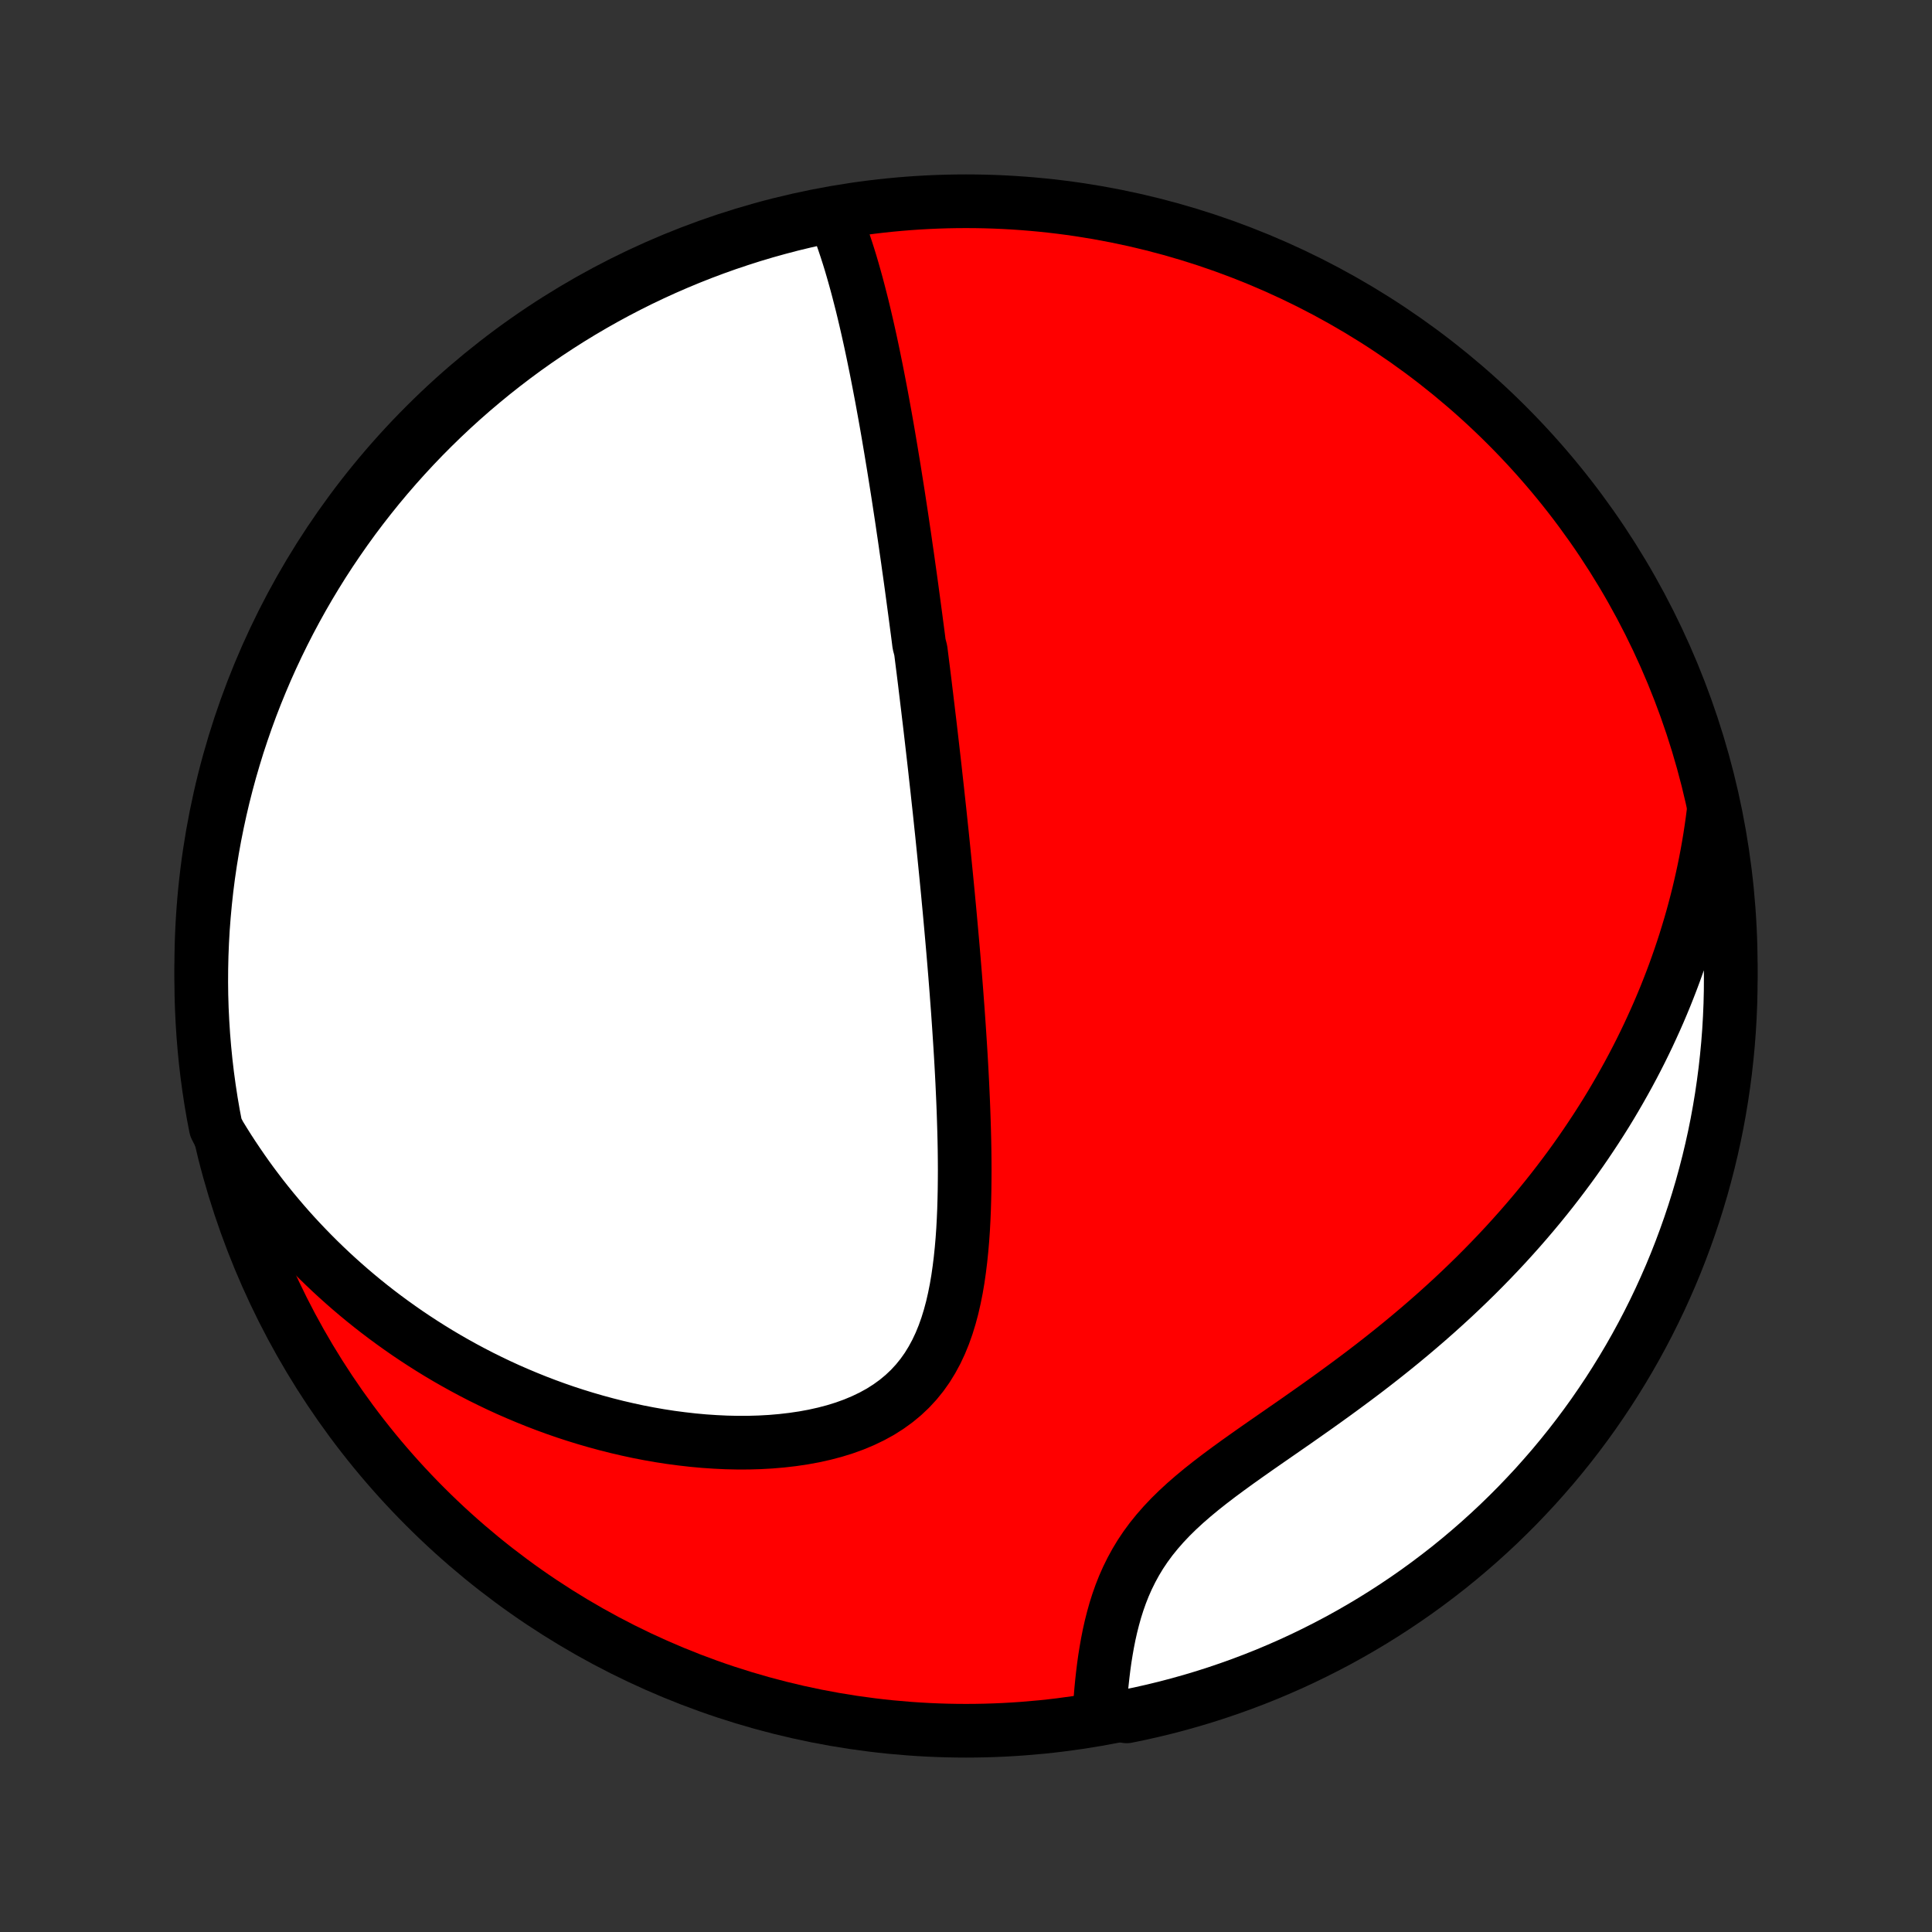 <?xml version="1.0" encoding="utf-8" standalone="no"?>
<!DOCTYPE svg PUBLIC "-//W3C//DTD SVG 1.1//EN"
  "http://www.w3.org/Graphics/SVG/1.1/DTD/svg11.dtd">
<!-- Created with matplotlib (http://matplotlib.org/) -->
<svg height="72pt" version="1.1" viewBox="0 0 72 72" width="72pt" xmlns="http://www.w3.org/2000/svg" xmlns:xlink="http://www.w3.org/1999/xlink">
 <rect x="0" y="0" width="72" height="72" fill="#333333" stroke="none"/>
 <defs>
  <style type="text/css">
*{stroke-linecap:butt;stroke-linejoin:round;}
  </style>
 </defs>
 <g id="figure_1">
  <g id="patch_1">
   <path d="
M0 72
L72 72
L72 0
L0 0
z
" style="fill:none;"/>
  </g>
  <g id="axes_1">
   <g id="PatchCollection_1">
    <defs>
     <path d="
M36 -7.5
C43.558 -7.5 50.808 -10.503 56.153 -15.848
C61.497 -21.192 64.5 -28.442 64.5 -36
C64.5 -43.558 61.497 -50.808 56.153 -56.153
C50.808 -61.497 43.558 -64.5 36 -64.5
C28.442 -64.5 21.192 -61.497 15.848 -56.153
C10.503 -50.808 7.5 -43.558 7.5 -36
C7.5 -28.442 10.503 -21.192 15.848 -15.848
C21.192 -10.503 28.442 -7.5 36 -7.5
z
" id="C0_0_a811fe30f3"/>
     <path d="
M31.058 -64.015
L31.162 -63.762
L31.26 -63.507
L31.355 -63.25
L31.445 -62.991
L31.532 -62.731
L31.616 -62.47
L31.697 -62.208
L31.774 -61.946
L31.849 -61.682
L31.922 -61.419
L31.992 -61.155
L32.06 -60.891
L32.127 -60.628
L32.191 -60.364
L32.253 -60.101
L32.314 -59.838
L32.373 -59.576
L32.431 -59.314
L32.487 -59.053
L32.542 -58.792
L32.595 -58.532
L32.648 -58.273
L32.699 -58.015
L32.749 -57.758
L32.798 -57.501
L32.847 -57.245
L32.894 -56.99
L32.94 -56.736
L32.986 -56.483
L33.031 -56.23
L33.075 -55.979
L33.118 -55.728
L33.16 -55.478
L33.202 -55.23
L33.243 -54.981
L33.284 -54.734
L33.324 -54.488
L33.363 -54.242
L33.402 -53.997
L33.441 -53.752
L33.479 -53.509
L33.516 -53.266
L33.553 -53.023
L33.59 -52.781
L33.626 -52.54
L33.661 -52.299
L33.697 -52.059
L33.732 -51.819
L33.766 -51.579
L33.801 -51.34
L33.835 -51.101
L33.868 -50.862
L33.902 -50.624
L33.935 -50.386
L33.968 -50.147
L34 -49.909
L34.032 -49.671
L34.064 -49.433
L34.096 -49.195
L34.128 -48.956
L34.159 -48.718
L34.191 -48.479
L34.222 -48.24
L34.252 -48.001
L34.314 -47.761
L34.344 -47.521
L34.374 -47.28
L34.405 -47.039
L34.435 -46.797
L34.465 -46.555
L34.494 -46.312
L34.524 -46.068
L34.553 -45.823
L34.583 -45.578
L34.612 -45.331
L34.642 -45.084
L34.671 -44.836
L34.7 -44.586
L34.729 -44.335
L34.758 -44.083
L34.787 -43.83
L34.816 -43.575
L34.845 -43.32
L34.873 -43.062
L34.902 -42.803
L34.931 -42.543
L34.959 -42.281
L34.988 -42.017
L35.017 -41.751
L35.045 -41.484
L35.073 -41.215
L35.102 -40.944
L35.13 -40.67
L35.158 -40.395
L35.186 -40.118
L35.214 -39.838
L35.242 -39.556
L35.27 -39.272
L35.298 -38.986
L35.326 -38.697
L35.353 -38.406
L35.381 -38.112
L35.408 -37.816
L35.435 -37.517
L35.462 -37.215
L35.489 -36.911
L35.516 -36.603
L35.542 -36.294
L35.568 -35.981
L35.594 -35.666
L35.619 -35.347
L35.644 -35.026
L35.668 -34.702
L35.693 -34.374
L35.716 -34.044
L35.739 -33.712
L35.761 -33.376
L35.783 -33.037
L35.804 -32.696
L35.824 -32.351
L35.843 -32.004
L35.861 -31.654
L35.877 -31.302
L35.893 -30.947
L35.907 -30.589
L35.919 -30.229
L35.93 -29.867
L35.939 -29.503
L35.946 -29.137
L35.95 -28.77
L35.952 -28.401
L35.95 -28.03
L35.946 -27.659
L35.938 -27.287
L35.927 -26.914
L35.911 -26.542
L35.891 -26.17
L35.865 -25.799
L35.833 -25.429
L35.795 -25.061
L35.75 -24.695
L35.698 -24.332
L35.637 -23.973
L35.566 -23.618
L35.486 -23.268
L35.394 -22.925
L35.29 -22.587
L35.173 -22.258
L35.042 -21.937
L34.896 -21.626
L34.733 -21.325
L34.555 -21.035
L34.359 -20.758
L34.145 -20.494
L33.913 -20.243
L33.664 -20.008
L33.397 -19.787
L33.112 -19.581
L32.812 -19.39
L32.495 -19.216
L32.164 -19.057
L31.82 -18.913
L31.463 -18.784
L31.095 -18.67
L30.718 -18.571
L30.332 -18.485
L29.939 -18.413
L29.539 -18.354
L29.134 -18.307
L28.726 -18.272
L28.314 -18.249
L27.9 -18.237
L27.485 -18.236
L27.068 -18.245
L26.652 -18.265
L26.236 -18.293
L25.822 -18.331
L25.409 -18.378
L24.998 -18.432
L24.59 -18.495
L24.184 -18.566
L23.782 -18.644
L23.383 -18.73
L22.987 -18.822
L22.596 -18.921
L22.209 -19.026
L21.826 -19.137
L21.447 -19.254
L21.073 -19.376
L20.704 -19.504
L20.34 -19.637
L19.98 -19.775
L19.626 -19.918
L19.276 -20.065
L18.931 -20.216
L18.591 -20.372
L18.257 -20.532
L17.927 -20.695
L17.602 -20.863
L17.282 -21.034
L16.968 -21.208
L16.657 -21.386
L16.352 -21.567
L16.052 -21.751
L15.757 -21.938
L15.466 -22.128
L15.18 -22.32
L14.899 -22.516
L14.622 -22.714
L14.35 -22.914
L14.082 -23.117
L13.818 -23.323
L13.559 -23.531
L13.305 -23.741
L13.054 -23.954
L12.808 -24.169
L12.566 -24.386
L12.328 -24.605
L12.094 -24.827
L11.863 -25.051
L11.637 -25.277
L11.415 -25.505
L11.196 -25.735
L10.981 -25.967
L10.77 -26.201
L10.563 -26.438
L10.359 -26.677
L10.159 -26.917
L9.962 -27.16
L9.768 -27.405
L9.579 -27.653
L9.392 -27.902
L9.209 -28.154
L9.03 -28.408
L8.854 -28.665
L8.681 -28.923
L8.511 -29.184
L8.345 -29.448
L8.182 -29.714
L8.043 -29.983
L7.951 -30.461
L7.867 -30.95
L7.792 -31.441
L7.725 -31.932
L7.667 -32.425
L7.618 -32.919
L7.577 -33.414
L7.545 -33.91
L7.521 -34.406
L7.506 -34.903
L7.5 -35.4
L7.503 -35.898
L7.514 -36.395
L7.534 -36.892
L7.562 -37.389
L7.6 -37.886
L7.646 -38.382
L7.7 -38.877
L7.763 -39.372
L7.835 -39.865
L7.915 -40.357
L8.004 -40.848
L8.102 -41.337
L8.208 -41.825
L8.322 -42.311
L8.445 -42.795
L8.576 -43.277
L8.716 -43.757
L8.863 -44.235
L9.02 -44.709
L9.184 -45.182
L9.356 -45.651
L9.537 -46.118
L9.726 -46.581
L9.922 -47.041
L10.127 -47.498
L10.34 -47.952
L10.56 -48.401
L10.788 -48.847
L11.024 -49.289
L11.267 -49.727
L11.518 -50.161
L11.777 -50.591
L12.042 -51.016
L12.315 -51.436
L12.596 -51.852
L12.883 -52.263
L13.177 -52.669
L13.479 -53.07
L13.787 -53.465
L14.102 -53.856
L14.424 -54.241
L14.752 -54.62
L15.087 -54.994
L15.428 -55.362
L15.775 -55.724
L16.129 -56.08
L16.488 -56.43
L16.854 -56.774
L17.225 -57.111
L17.602 -57.442
L17.985 -57.766
L18.373 -58.084
L18.767 -58.395
L19.165 -58.699
L19.569 -58.997
L19.978 -59.287
L20.392 -59.57
L20.811 -59.846
L21.234 -60.115
L21.661 -60.376
L22.093 -60.63
L22.53 -60.877
L22.97 -61.116
L23.415 -61.347
L23.863 -61.571
L24.314 -61.786
L24.77 -61.994
L25.229 -62.194
L25.691 -62.386
L26.156 -62.57
L26.625 -62.746
L27.096 -62.914
L27.57 -63.073
L28.046 -63.225
L28.525 -63.368
L29.006 -63.502
L29.489 -63.629
L29.974 -63.746
L30.461 -63.856
z
" id="C0_1_bdb437f0e4"/>
     <path d="
M63.856 -41.721
L63.816 -41.411
L63.772 -41.102
L63.725 -40.794
L63.674 -40.488
L63.62 -40.183
L63.562 -39.879
L63.501 -39.577
L63.436 -39.276
L63.368 -38.976
L63.297 -38.677
L63.222 -38.379
L63.144 -38.081
L63.063 -37.785
L62.978 -37.49
L62.889 -37.195
L62.798 -36.901
L62.703 -36.608
L62.604 -36.315
L62.502 -36.023
L62.397 -35.731
L62.288 -35.44
L62.175 -35.149
L62.059 -34.858
L61.939 -34.568
L61.816 -34.279
L61.688 -33.989
L61.557 -33.7
L61.423 -33.411
L61.284 -33.122
L61.142 -32.833
L60.995 -32.544
L60.845 -32.256
L60.69 -31.967
L60.531 -31.679
L60.368 -31.39
L60.201 -31.102
L60.03 -30.813
L59.854 -30.524
L59.673 -30.236
L59.488 -29.947
L59.298 -29.659
L59.104 -29.37
L58.905 -29.081
L58.701 -28.792
L58.492 -28.503
L58.278 -28.215
L58.059 -27.926
L57.835 -27.637
L57.606 -27.349
L57.371 -27.06
L57.131 -26.772
L56.886 -26.484
L56.635 -26.196
L56.378 -25.908
L56.117 -25.621
L55.849 -25.334
L55.576 -25.048
L55.297 -24.762
L55.013 -24.477
L54.723 -24.193
L54.427 -23.909
L54.126 -23.626
L53.819 -23.345
L53.507 -23.064
L53.189 -22.784
L52.866 -22.506
L52.538 -22.229
L52.205 -21.953
L51.867 -21.679
L51.524 -21.406
L51.177 -21.135
L50.826 -20.866
L50.471 -20.599
L50.112 -20.333
L49.751 -20.069
L49.388 -19.807
L49.022 -19.546
L48.655 -19.288
L48.288 -19.03
L47.92 -18.775
L47.554 -18.521
L47.189 -18.268
L46.827 -18.016
L46.469 -17.764
L46.116 -17.513
L45.769 -17.261
L45.429 -17.009
L45.098 -16.756
L44.777 -16.502
L44.467 -16.245
L44.169 -15.986
L43.885 -15.724
L43.615 -15.459
L43.36 -15.189
L43.121 -14.916
L42.897 -14.639
L42.69 -14.357
L42.499 -14.072
L42.324 -13.782
L42.164 -13.489
L42.018 -13.193
L41.886 -12.895
L41.767 -12.594
L41.66 -12.291
L41.564 -11.988
L41.479 -11.683
L41.402 -11.379
L41.334 -11.076
L41.274 -10.773
L41.221 -10.472
L41.173 -10.172
L41.132 -9.875
L41.096 -9.581
L41.064 -9.289
L41.036 -9
L41.013 -8.715
L40.992 -8.434
L41.501 -8.156
L41.988 -8.036
L42.474 -8.136
L42.957 -8.245
L43.438 -8.362
L43.917 -8.488
L44.394 -8.622
L44.868 -8.764
L45.34 -8.915
L45.808 -9.074
L46.274 -9.241
L46.736 -9.416
L47.195 -9.599
L47.651 -9.791
L48.103 -9.99
L48.551 -10.197
L48.996 -10.413
L49.437 -10.636
L49.873 -10.866
L50.306 -11.105
L50.734 -11.351
L51.157 -11.604
L51.576 -11.865
L51.99 -12.133
L52.4 -12.409
L52.804 -12.691
L53.203 -12.981
L53.597 -13.278
L53.986 -13.581
L54.369 -13.892
L54.746 -14.209
L55.118 -14.533
L55.484 -14.864
L55.844 -15.2
L56.198 -15.544
L56.546 -15.893
L56.887 -16.249
L57.223 -16.61
L57.551 -16.978
L57.874 -17.351
L58.189 -17.73
L58.498 -18.114
L58.8 -18.504
L59.095 -18.9
L59.383 -19.3
L59.663 -19.706
L59.937 -20.116
L60.203 -20.532
L60.462 -20.952
L60.714 -21.377
L60.958 -21.806
L61.194 -22.239
L61.423 -22.677
L61.644 -23.119
L61.857 -23.564
L62.062 -24.014
L62.26 -24.467
L62.449 -24.923
L62.63 -25.383
L62.803 -25.847
L62.968 -26.313
L63.125 -26.782
L63.273 -27.254
L63.414 -27.729
L63.545 -28.206
L63.669 -28.686
L63.784 -29.168
L63.891 -29.652
L63.989 -30.137
L64.078 -30.625
L64.159 -31.114
L64.231 -31.605
L64.295 -32.097
L64.35 -32.591
L64.397 -33.085
L64.435 -33.58
L64.464 -34.076
L64.485 -34.573
L64.497 -35.07
L64.5 -35.567
L64.495 -36.064
L64.48 -36.562
L64.457 -37.059
L64.426 -37.556
L64.386 -38.052
L64.337 -38.548
L64.28 -39.043
L64.214 -39.537
L64.139 -40.03
L64.056 -40.522
z
" id="C0_2_c950e823ed"/>
    </defs>
    <g clip-path="url(#p1bffca34e9)">
     <use style="fill:#ff0000;stroke:#000000;stroke-width:2.0;" x="0.0" xlink:href="#C0_0_a811fe30f3" y="72.0"/>
    </g>
    <g clip-path="url(#p1bffca34e9)">
     <use style="fill:#ffffff;stroke:#000000;stroke-width:2.0;" x="0.0" xlink:href="#C0_1_bdb437f0e4" y="72.0"/>
    </g>
    <g clip-path="url(#p1bffca34e9)">
     <use style="fill:#ffffff;stroke:#000000;stroke-width:2.0;" x="0.0" xlink:href="#C0_2_c950e823ed" y="72.0"/>
    </g>
   </g>
  </g>
 </g>
 <defs>
  <clipPath id="p1bffca34e9">
   <rect height="72.0" width="72.0" x="0.0" y="0.0"/>
  </clipPath>
 </defs>
</svg>
